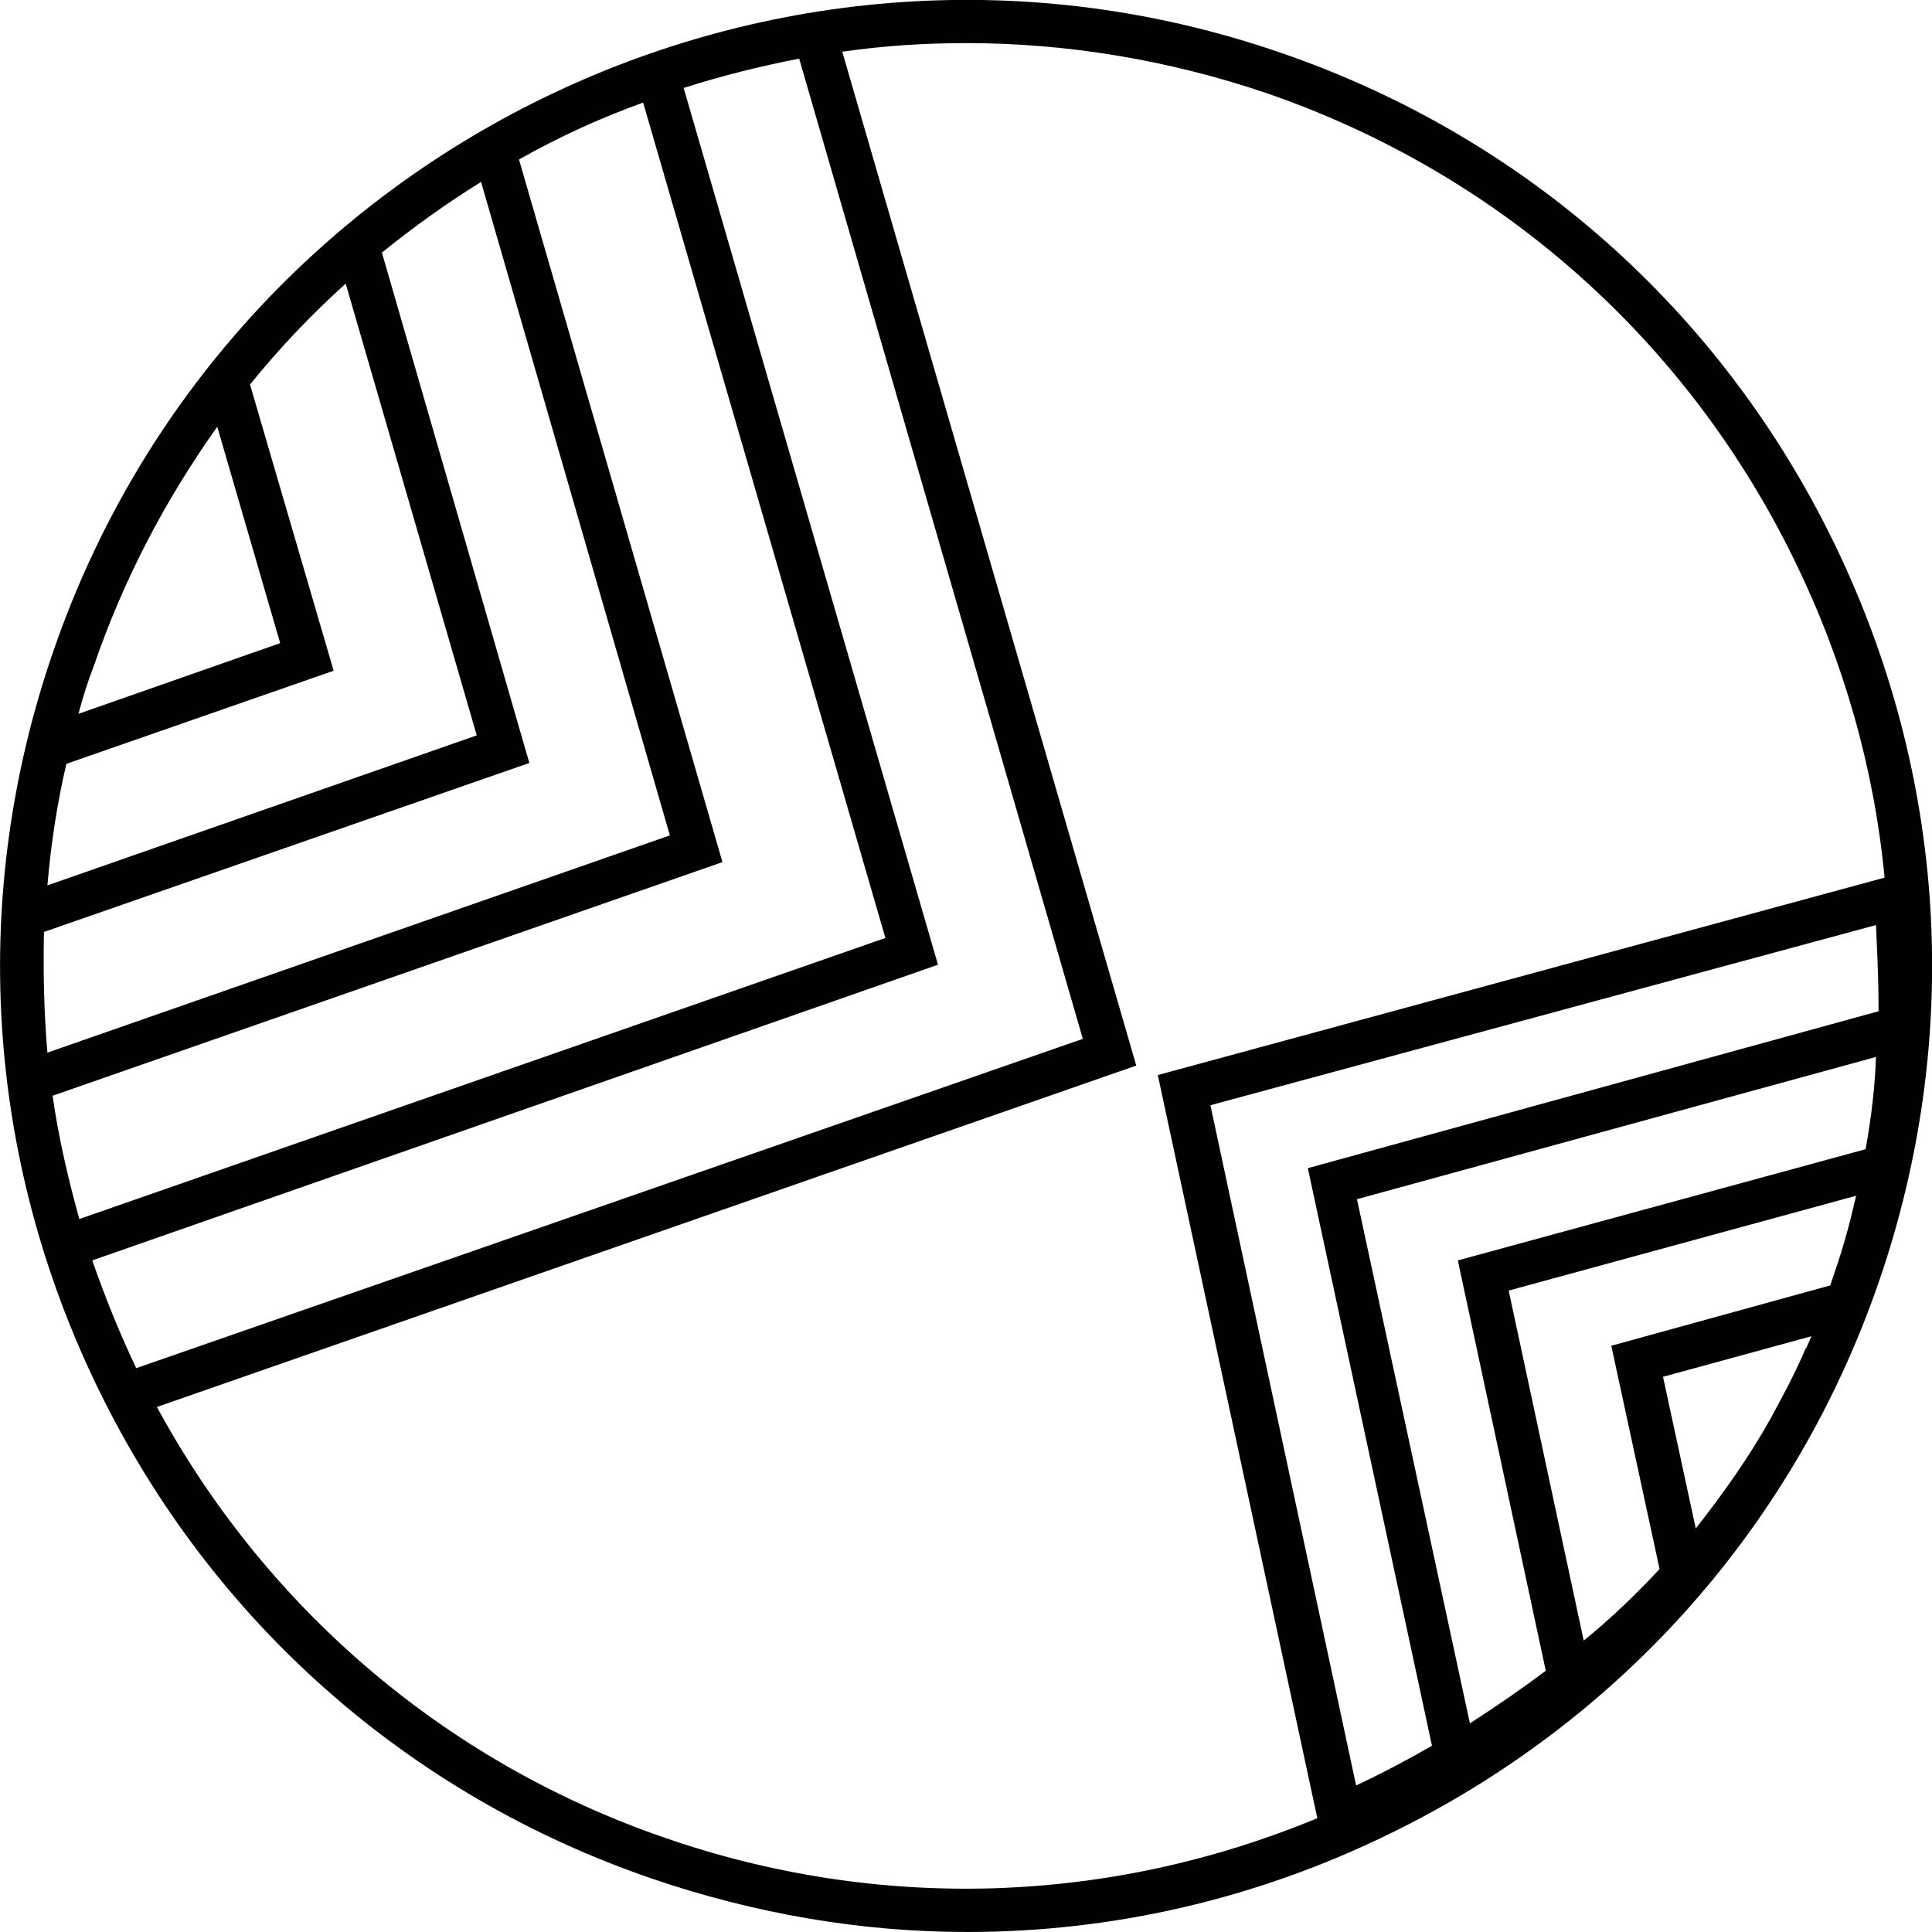 <?xml version="1.0" encoding="utf-8"?>
<!-- Generator: Adobe Illustrator 21.0.2, SVG Export Plug-In . SVG Version: 6.00 Build 0)  -->
<svg version="1.1" id="Layer_1" xmlns="http://www.w3.org/2000/svg" xmlns:xlink="http://www.w3.org/1999/xlink" x="0px" y="0px"
	 viewBox="0 0 224.1 224.1" style="enable-background:new 0 0 224.1 224.1;" xml:space="preserve">
<style type="text/css">
	.st0{fill:#010101;}
</style>
<path class="st0" d="M212.7,62.9c-13.1-26.9-35.9-47.1-64.2-56.8C90.2-14,26.3,17.1,6.2,75.5c-9.8,28.3-7.9,58.7,5.2,85.6
	c13.1,26.9,35.9,47.1,64.2,56.8c12,4.1,24.3,6.2,36.6,6.2c16.8,0,33.5-3.8,49-11.4c26.9-13.1,47.1-35.9,56.8-64.2
	C227.7,120.2,225.8,89.8,212.7,62.9z M217.9,117.3l-66.2,18.2l14.4,67c-2.8,1.6-5.8,3.2-8.8,4.6l-16.9-78.9l77.2-20.9
	C217.7,109.6,217.9,113,217.9,117.3z M216.4,133.3l-47.3,12.9l10.2,47.6c-2.8,2.1-5.7,4.1-8.8,6.1l-13.1-60.8l60.2-16.5
	C217.5,125.8,217.1,129.4,216.4,133.3z M209.4,156.5c-0.1,0.2-0.2,0.5-0.3,0.7c-1.1,2.5-2.4,4.9-3.7,7.3c-2.5,4.5-5.5,8.7-8.7,12.8
	l-3.8-17.6l17.2-4.7c-0.2,0.5-0.4,1-0.6,1.4C209.4,156.4,209.4,156.5,209.4,156.5z M186.9,156.1l5.6,25.9c-2.7,2.9-5.6,5.7-8.8,8.3
	l-8.7-40.6l40.3-11c-0.4,1.7-0.8,3.4-1.3,5.1c-0.5,1.8-1.1,3.5-1.7,5.3L186.9,156.1z M5.1,108.1l56.3-19.6L44.3,29.3
	c3.7-3,7.5-5.7,11.5-8.2l21.9,75.8L5.5,122.1C5.1,117.4,5,112.8,5.1,108.1z M83.8,100L60.2,18.5c4.6-2.6,9.4-4.8,14.4-6.6l28.1,96.9
	L9.2,141.4c-1.3-4.7-2.4-9.4-3.1-14.3L83.8,100z M40.1,32.9l15.2,52.4L5.5,102.7c0.4-4.7,1.1-9.4,2.2-14.1l31-10.8L29,44.6
	C32.4,40.4,36.1,36.5,40.1,32.9z M25.2,49.5l7.3,25.1L9.1,82.8c0.5-1.9,1.1-3.8,1.8-5.6C14.4,67,19.3,57.8,25.2,49.5z M10.7,146.2
	l98.1-34.3L79.3,10.2c4.4-1.4,8.8-2.5,13.4-3.4l32.9,113.7L15.8,158.7C13.9,154.7,12.2,150.5,10.7,146.2z M77.2,213.2
	c-26.2-9-46.7-27.3-59-50l113.6-39.6L97.7,6c4.8-0.7,9.6-1,14.4-1c11.5,0,23.3,1.9,34.8,5.8c27,9.3,48.8,28.6,61.3,54.3
	c5.7,11.7,9.2,24.1,10.4,36.7l-84.3,22.9l18.5,86.2C128.7,220.9,102.1,221.8,77.2,213.2z"/>
</svg>
